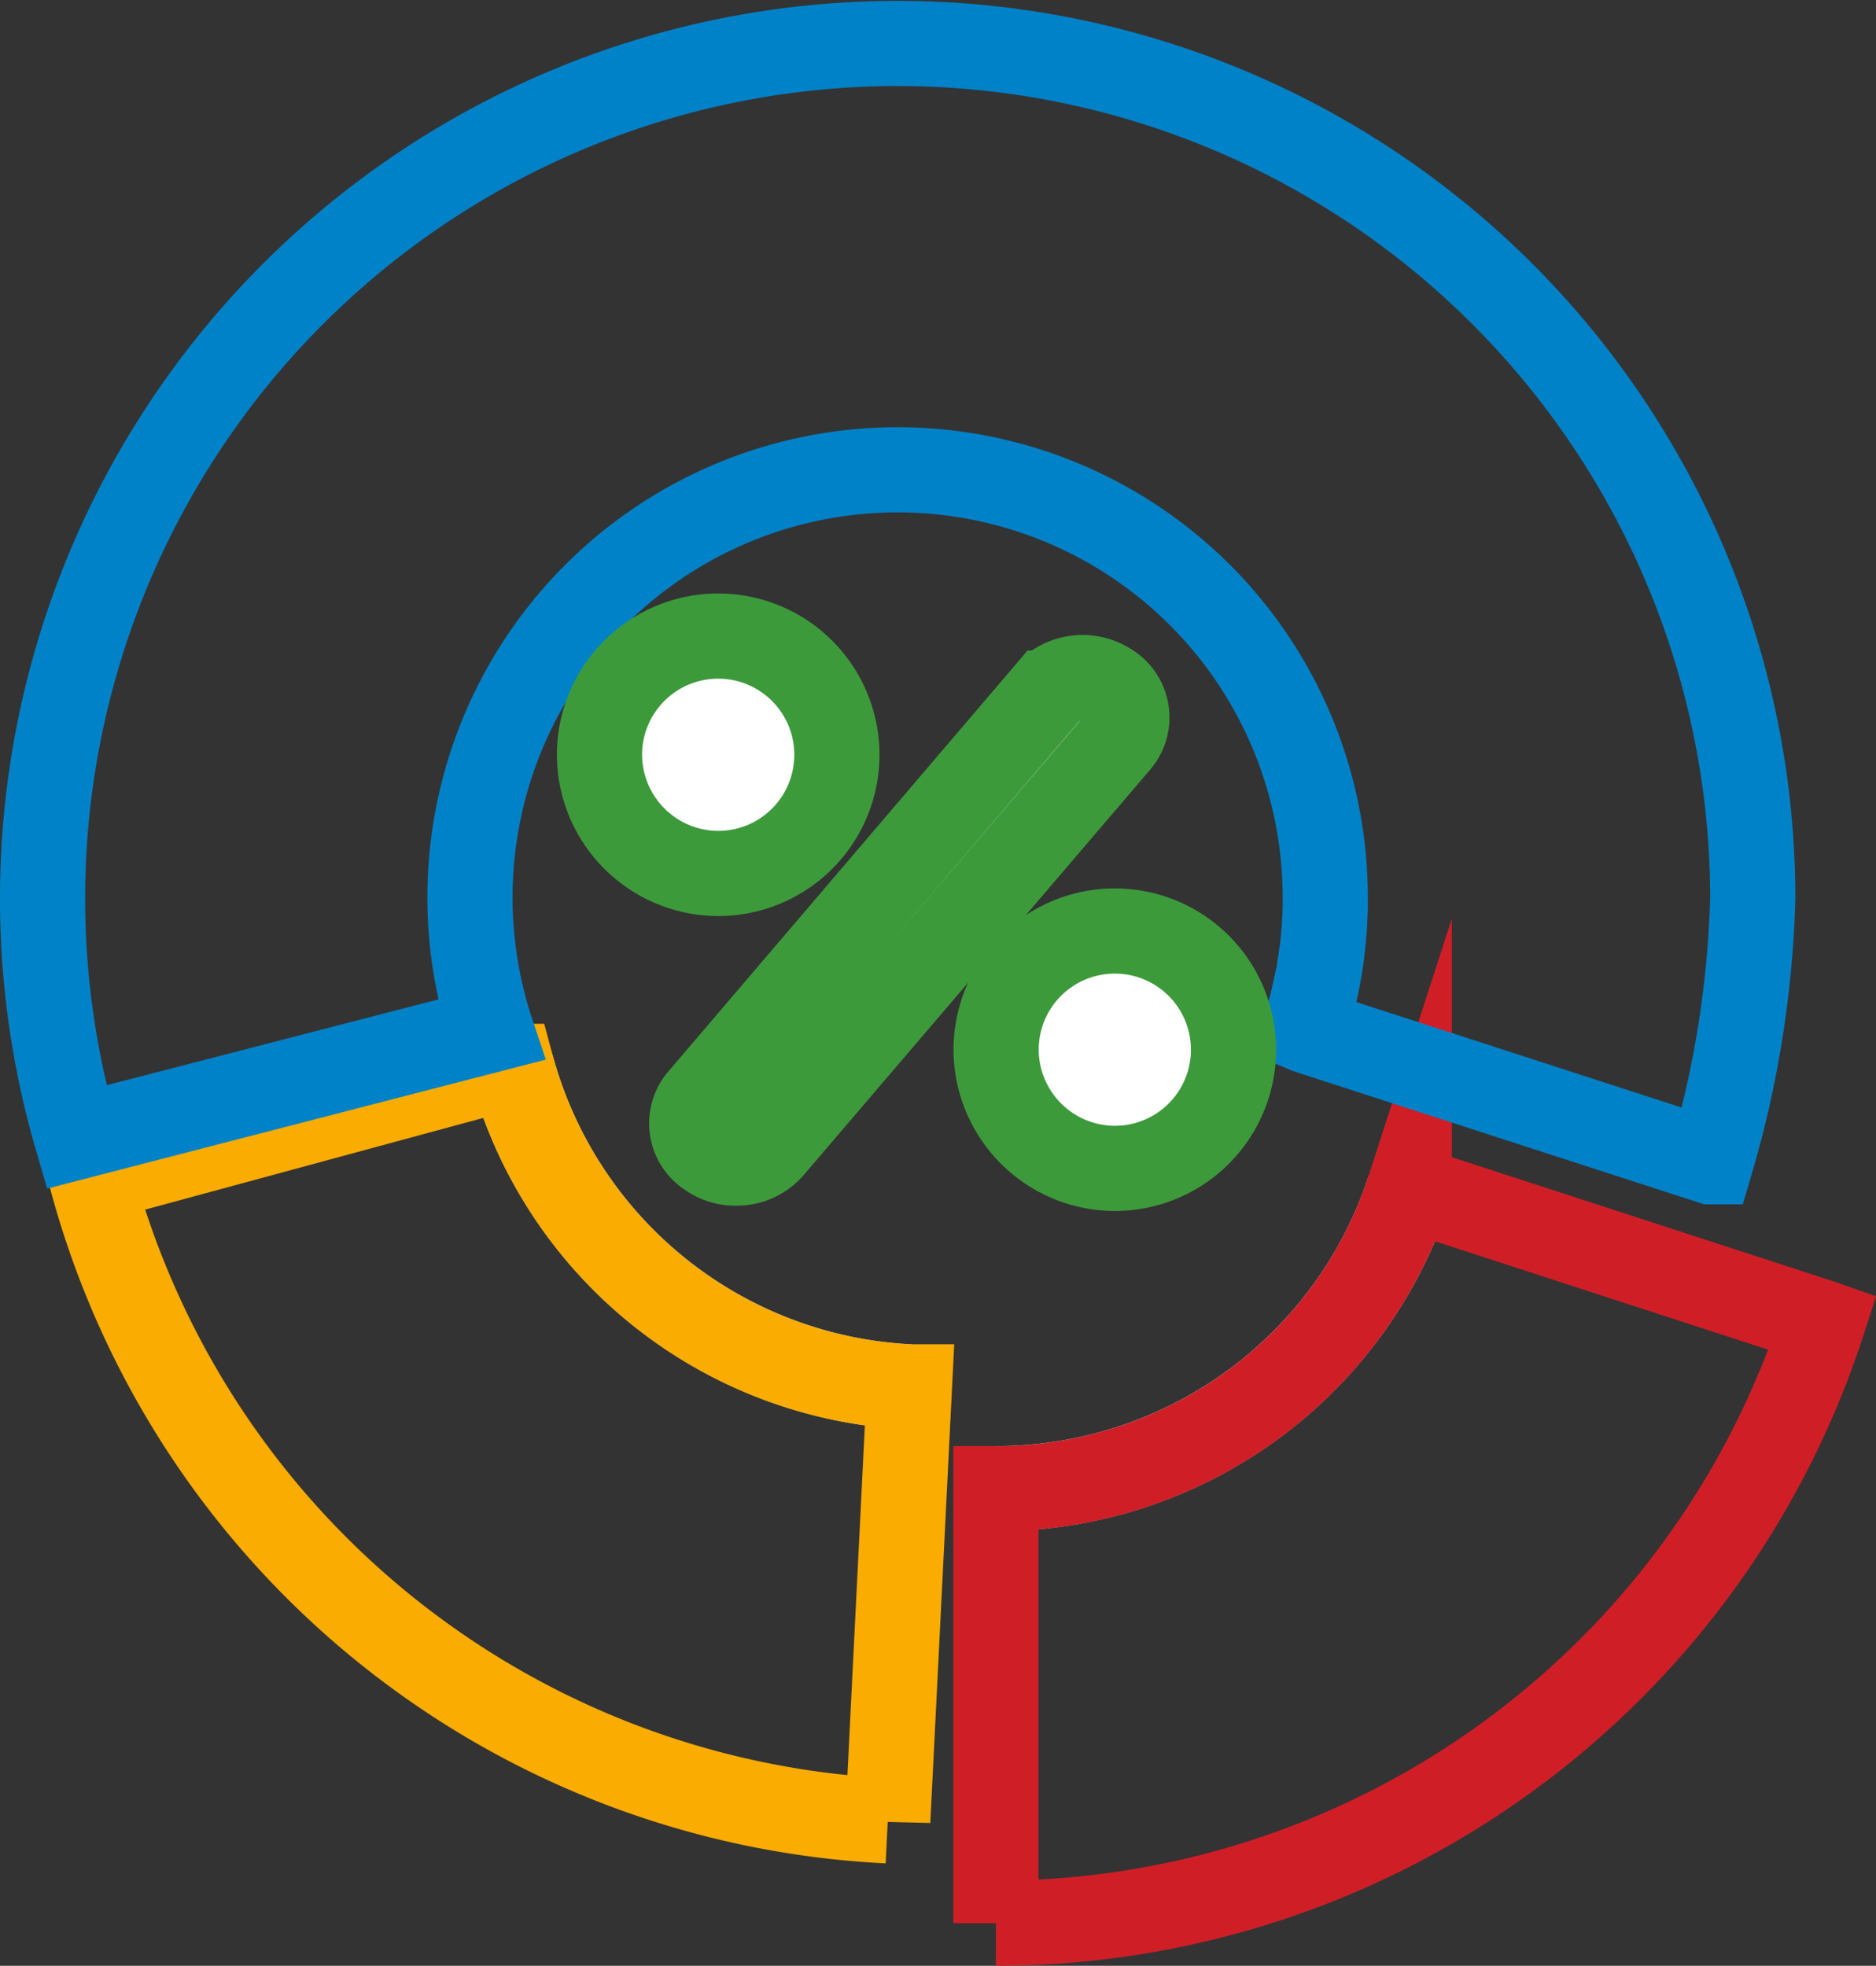 <svg xmlns="http://www.w3.org/2000/svg" width="88.094" height="92.312" viewBox="0 0 88.094 92.312">
  <rect x="0" y="0" width="88.094" height="92.312" fill="#333333" stroke="none"/>
  <g id="Group_741" data-name="Group 741" transform="translate(-690.834 -3242.229)">
    <g id="Group_735" data-name="Group 735">
      <g id="Group_733" data-name="Group 733">
        <path id="Path_3216" data-name="Path 3216" d="M757.015,3298.034a20.4,20.4,0,0,1-19.411,14.1" fill="none" stroke="#c6c8cb" stroke-miterlimit="10" stroke-width="4"/>
      </g>
      <g id="Group_734" data-name="Group 734">
        <path id="Path_3217" data-name="Path 3217" d="M737.6,3332.541a40.8,40.8,0,0,0,38.828-28.2l-.014-.005-19.361-6.3h-.042a20.375,20.375,0,0,1-19.393,14.1H737.6v20.408Z" fill="none" stroke="#d01e27" stroke-miterlimit="10" stroke-width="4"/>
        <path id="Path_3218" data-name="Path 3218" d="M713.614,3258.71" fill="none" stroke="#c6c8cb" stroke-miterlimit="10" stroke-width="4"/>
        <path id="Path_3219" data-name="Path 3219" d="M698.787,3304.338" fill="none" stroke="#c6c8cb" stroke-miterlimit="10" stroke-width="4"/>
      </g>
    </g>
    <g id="Group_738" data-name="Group 738">
      <g id="Group_736" data-name="Group 736">
        <path id="Path_3220" data-name="Path 3220" d="M733.54,3307.354a20.4,20.4,0,0,1-18.683-15.05" fill="none" stroke="#c6c8cb" stroke-miterlimit="10" stroke-width="4"/>
      </g>
      <g id="Group_737" data-name="Group 737">
        <path id="Path_3221" data-name="Path 3221" d="M732.522,3327.736l1.018-20.382h-.018a20.374,20.374,0,0,1-18.665-15.049l-.042,0-19.652,5.33-.013,0a40.8,40.8,0,0,0,37.372,30.1Z" fill="none" stroke="#faac00" stroke-miterlimit="10" stroke-width="4"/>
        <path id="Path_3222" data-name="Path 3222" d="M760.166,3255.194" fill="none" stroke="#c6c8cb" stroke-miterlimit="10" stroke-width="4"/>
        <path id="Path_3223" data-name="Path 3223" d="M772.7,3301.5" fill="none" stroke="#c6c8cb" stroke-miterlimit="10" stroke-width="4"/>
      </g>
    </g>
    <g id="Group_740" data-name="Group 740">
      <g id="Group_739" data-name="Group 739">
        <path id="Path_3224" data-name="Path 3224" d="M713.889,3290.588q-.2-.6-.352-1.21a20.081,20.081,0,1,1,39.528-4.995c0,.136,0,.272,0,.406s-.007.257-.011.381q-.027.759-.114,1.5c-.009.082-.018.165-.029.247-.038.312-.085.62-.138.928-.018.1-.036.205-.056.3q-.087.459-.2.908c-.023.1-.049.2-.074.3s-.053.21-.082.312c-.018.072-.038.143-.06.214-.027.1-.056.2-.085.295-.043.138-.085.274-.13.41l.119.051,18.972,6.151a48.417,48.417,0,0,0,1.964-12.407,40.154,40.154,0,1,0-78.715,11.243Z" fill="none" stroke="#0082c8" stroke-miterlimit="10" stroke-width="4"/>
        <path id="Path_3225" data-name="Path 3225" d="M752.713,3288.151q-.087.459-.2.908C752.588,3288.758,752.653,3288.457,752.713,3288.151Z" fill="#c6c8cb" stroke="#0082c8" stroke-miterlimit="10" stroke-width="4"/>
        <path id="Path_3226" data-name="Path 3226" d="M752.907,3286.918c-.038.312-.085.62-.138.928C752.822,3287.538,752.867,3287.23,752.907,3286.918Z" fill="#c6c8cb" stroke="#0082c8" stroke-miterlimit="10" stroke-width="4"/>
        <path id="Path_3227" data-name="Path 3227" d="M744.794,3268.135" fill="none" stroke="#0082c8" stroke-miterlimit="10" stroke-width="4"/>
        <path id="Path_3228" data-name="Path 3228" d="M709.386,3251.9" fill="none" stroke="#0082c8" stroke-miterlimit="10" stroke-width="4"/>
      </g>
    </g>
    <path id="Path_3229" data-name="Path 3229" d="M718.985,3277.685a5.574,5.574,0,1,1,5.563,5.562A5.591,5.591,0,0,1,718.985,3277.685Z" fill="#fff" stroke="#3d9a3b" stroke-miterlimit="10" stroke-width="4"/>
    <path id="Path_3230" data-name="Path 3230" d="M725.41,3296.847a2.105,2.105,0,0,1-1.271-.386,1.743,1.743,0,0,1-.386-2.634l16.256-19.048a2.25,2.25,0,0,1,2.929-.341,1.761,1.761,0,0,1,.386,2.634l-16.279,19.048A2.153,2.153,0,0,1,725.41,3296.847Z" fill="#fff" stroke="#3d9a3b" stroke-miterlimit="10" stroke-width="4"/>
    <path id="Path_3231" data-name="Path 3231" d="M737.61,3291.535a5.574,5.574,0,1,1,5.562,5.562A5.59,5.59,0,0,1,737.61,3291.535Z" fill="#fff" stroke="#3d9a3b" stroke-miterlimit="10" stroke-width="4"/>
  </g>
</svg>
